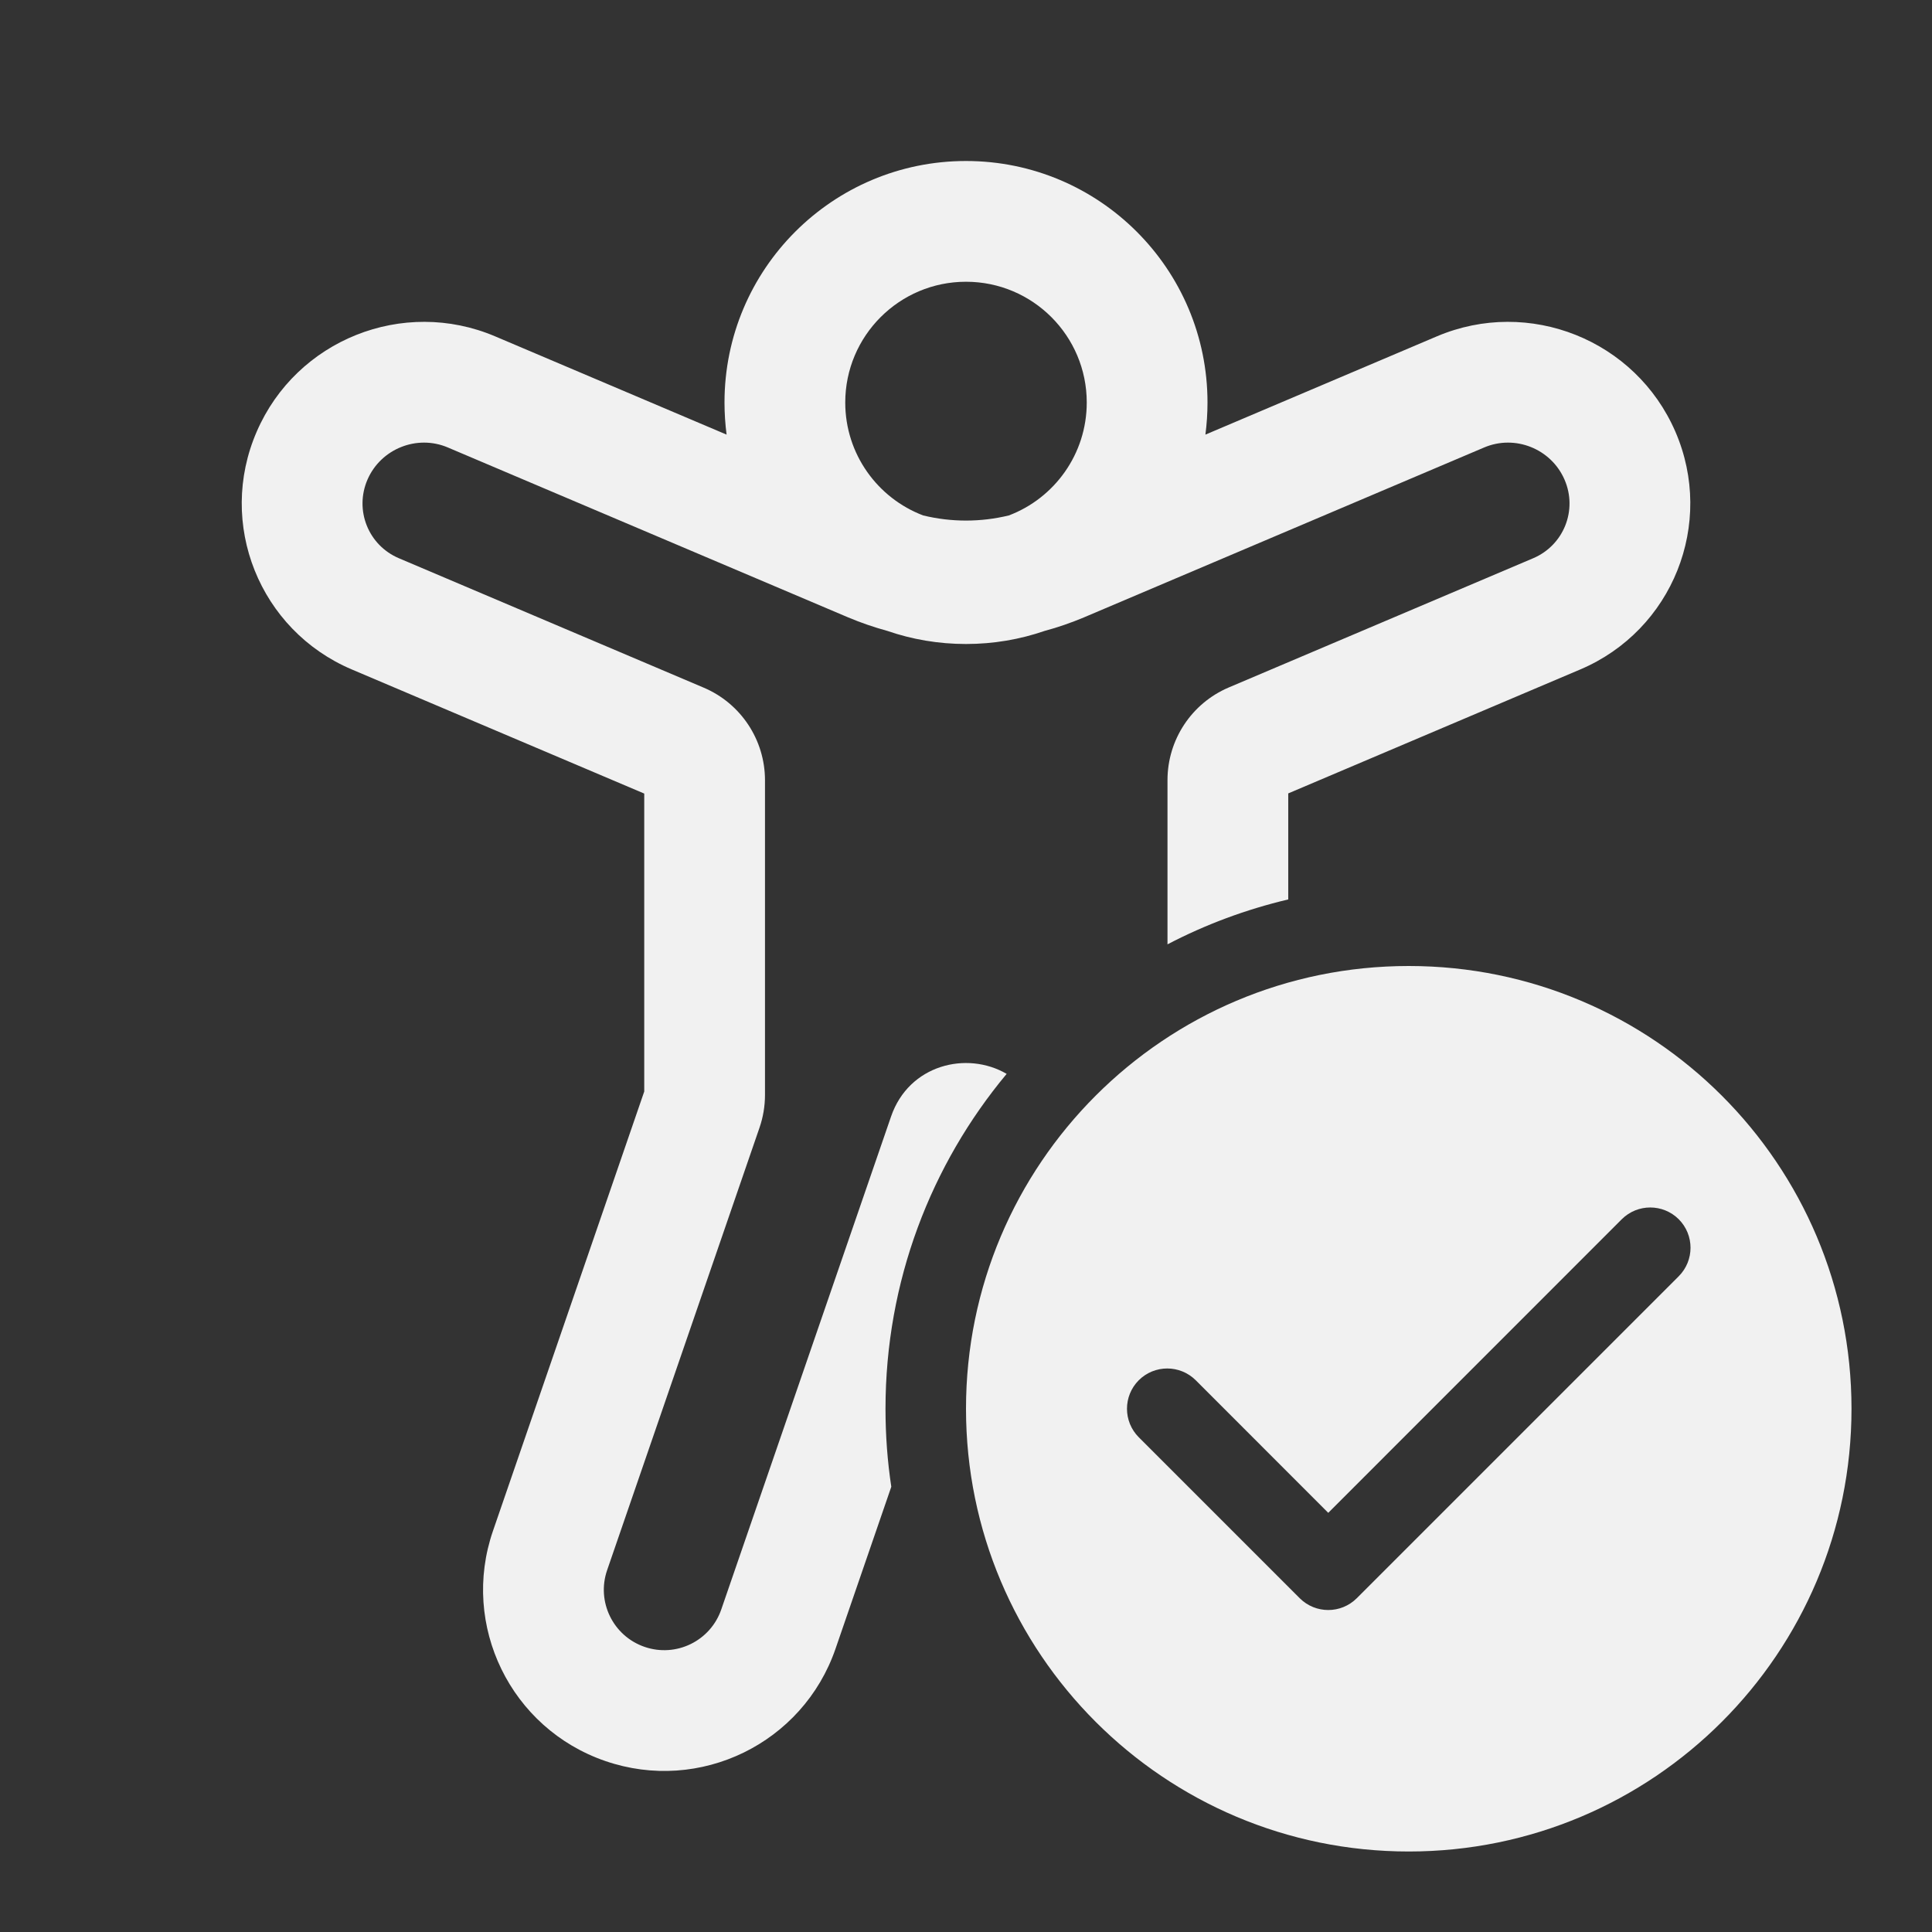 <svg width="24" height="24" viewBox="0 0 24 24" fill="none" xmlns="http://www.w3.org/2000/svg">
<rect x="0" y="0" width="24" height="24" fill="#333333" stroke="none"/>
<path d="M9.026 5.399C9.009 5.268 9 5.135 9 5C9 3.343 10.343 2 12 2C13.657 2 15 3.343 15 5C15 5.135 14.991 5.268 14.974 5.399L17.85 4.178C18.994 3.693 20.318 4.222 20.812 5.362C21.307 6.505 20.778 7.829 19.631 8.316L16.003 9.856V11.173C15.475 11.298 14.972 11.486 14.503 11.731V9.691C14.503 9.189 14.803 8.736 15.264 8.54L19.045 6.935C19.425 6.774 19.6 6.337 19.435 5.958C19.269 5.575 18.821 5.395 18.436 5.559L13.466 7.669C13.306 7.736 13.143 7.793 12.978 7.837C12.671 7.943 12.342 8 12 8C11.658 8 11.329 7.943 11.022 7.837C10.857 7.792 10.694 7.736 10.535 7.669L5.564 5.559C5.18 5.395 4.731 5.575 4.565 5.958C4.401 6.337 4.575 6.774 4.956 6.935L8.741 8.542C9.203 8.738 9.503 9.191 9.503 9.693V13.601C9.503 13.74 9.48 13.877 9.435 14.008L7.542 19.505C7.407 19.896 7.615 20.323 8.007 20.458C8.399 20.593 8.825 20.385 8.96 19.993L11.069 13.87C11.29 13.226 12.01 13.051 12.505 13.34C11.565 14.468 11 15.918 11 17.5C11 17.829 11.024 18.153 11.072 18.469L10.379 20.482C9.974 21.657 8.694 22.281 7.519 21.876C6.344 21.472 5.719 20.191 6.124 19.017L8.003 13.559V9.858L4.37 8.316C3.223 7.829 2.693 6.505 3.189 5.362C3.682 4.222 5.007 3.693 6.15 4.178L9.026 5.399ZM10.5 5C10.5 5.641 10.902 6.188 11.468 6.403C11.818 6.488 12.182 6.488 12.532 6.403C13.098 6.189 13.5 5.641 13.5 5C13.5 4.172 12.829 3.5 12 3.5C11.172 3.5 10.5 4.172 10.5 5ZM23 17.5C23 20.538 20.538 23 17.5 23C14.462 23 12 20.538 12 17.5C12 14.462 14.462 12 17.5 12C20.538 12 23 14.462 23 17.5ZM20.854 15.146C20.658 14.951 20.342 14.951 20.146 15.146L16.5 18.793L14.854 17.146C14.658 16.951 14.342 16.951 14.146 17.146C13.951 17.342 13.951 17.658 14.146 17.854L16.146 19.854C16.342 20.049 16.658 20.049 16.854 19.854L20.854 15.854C21.049 15.658 21.049 15.342 20.854 15.146Z" fill="#F1F1F1"/>
</svg>
